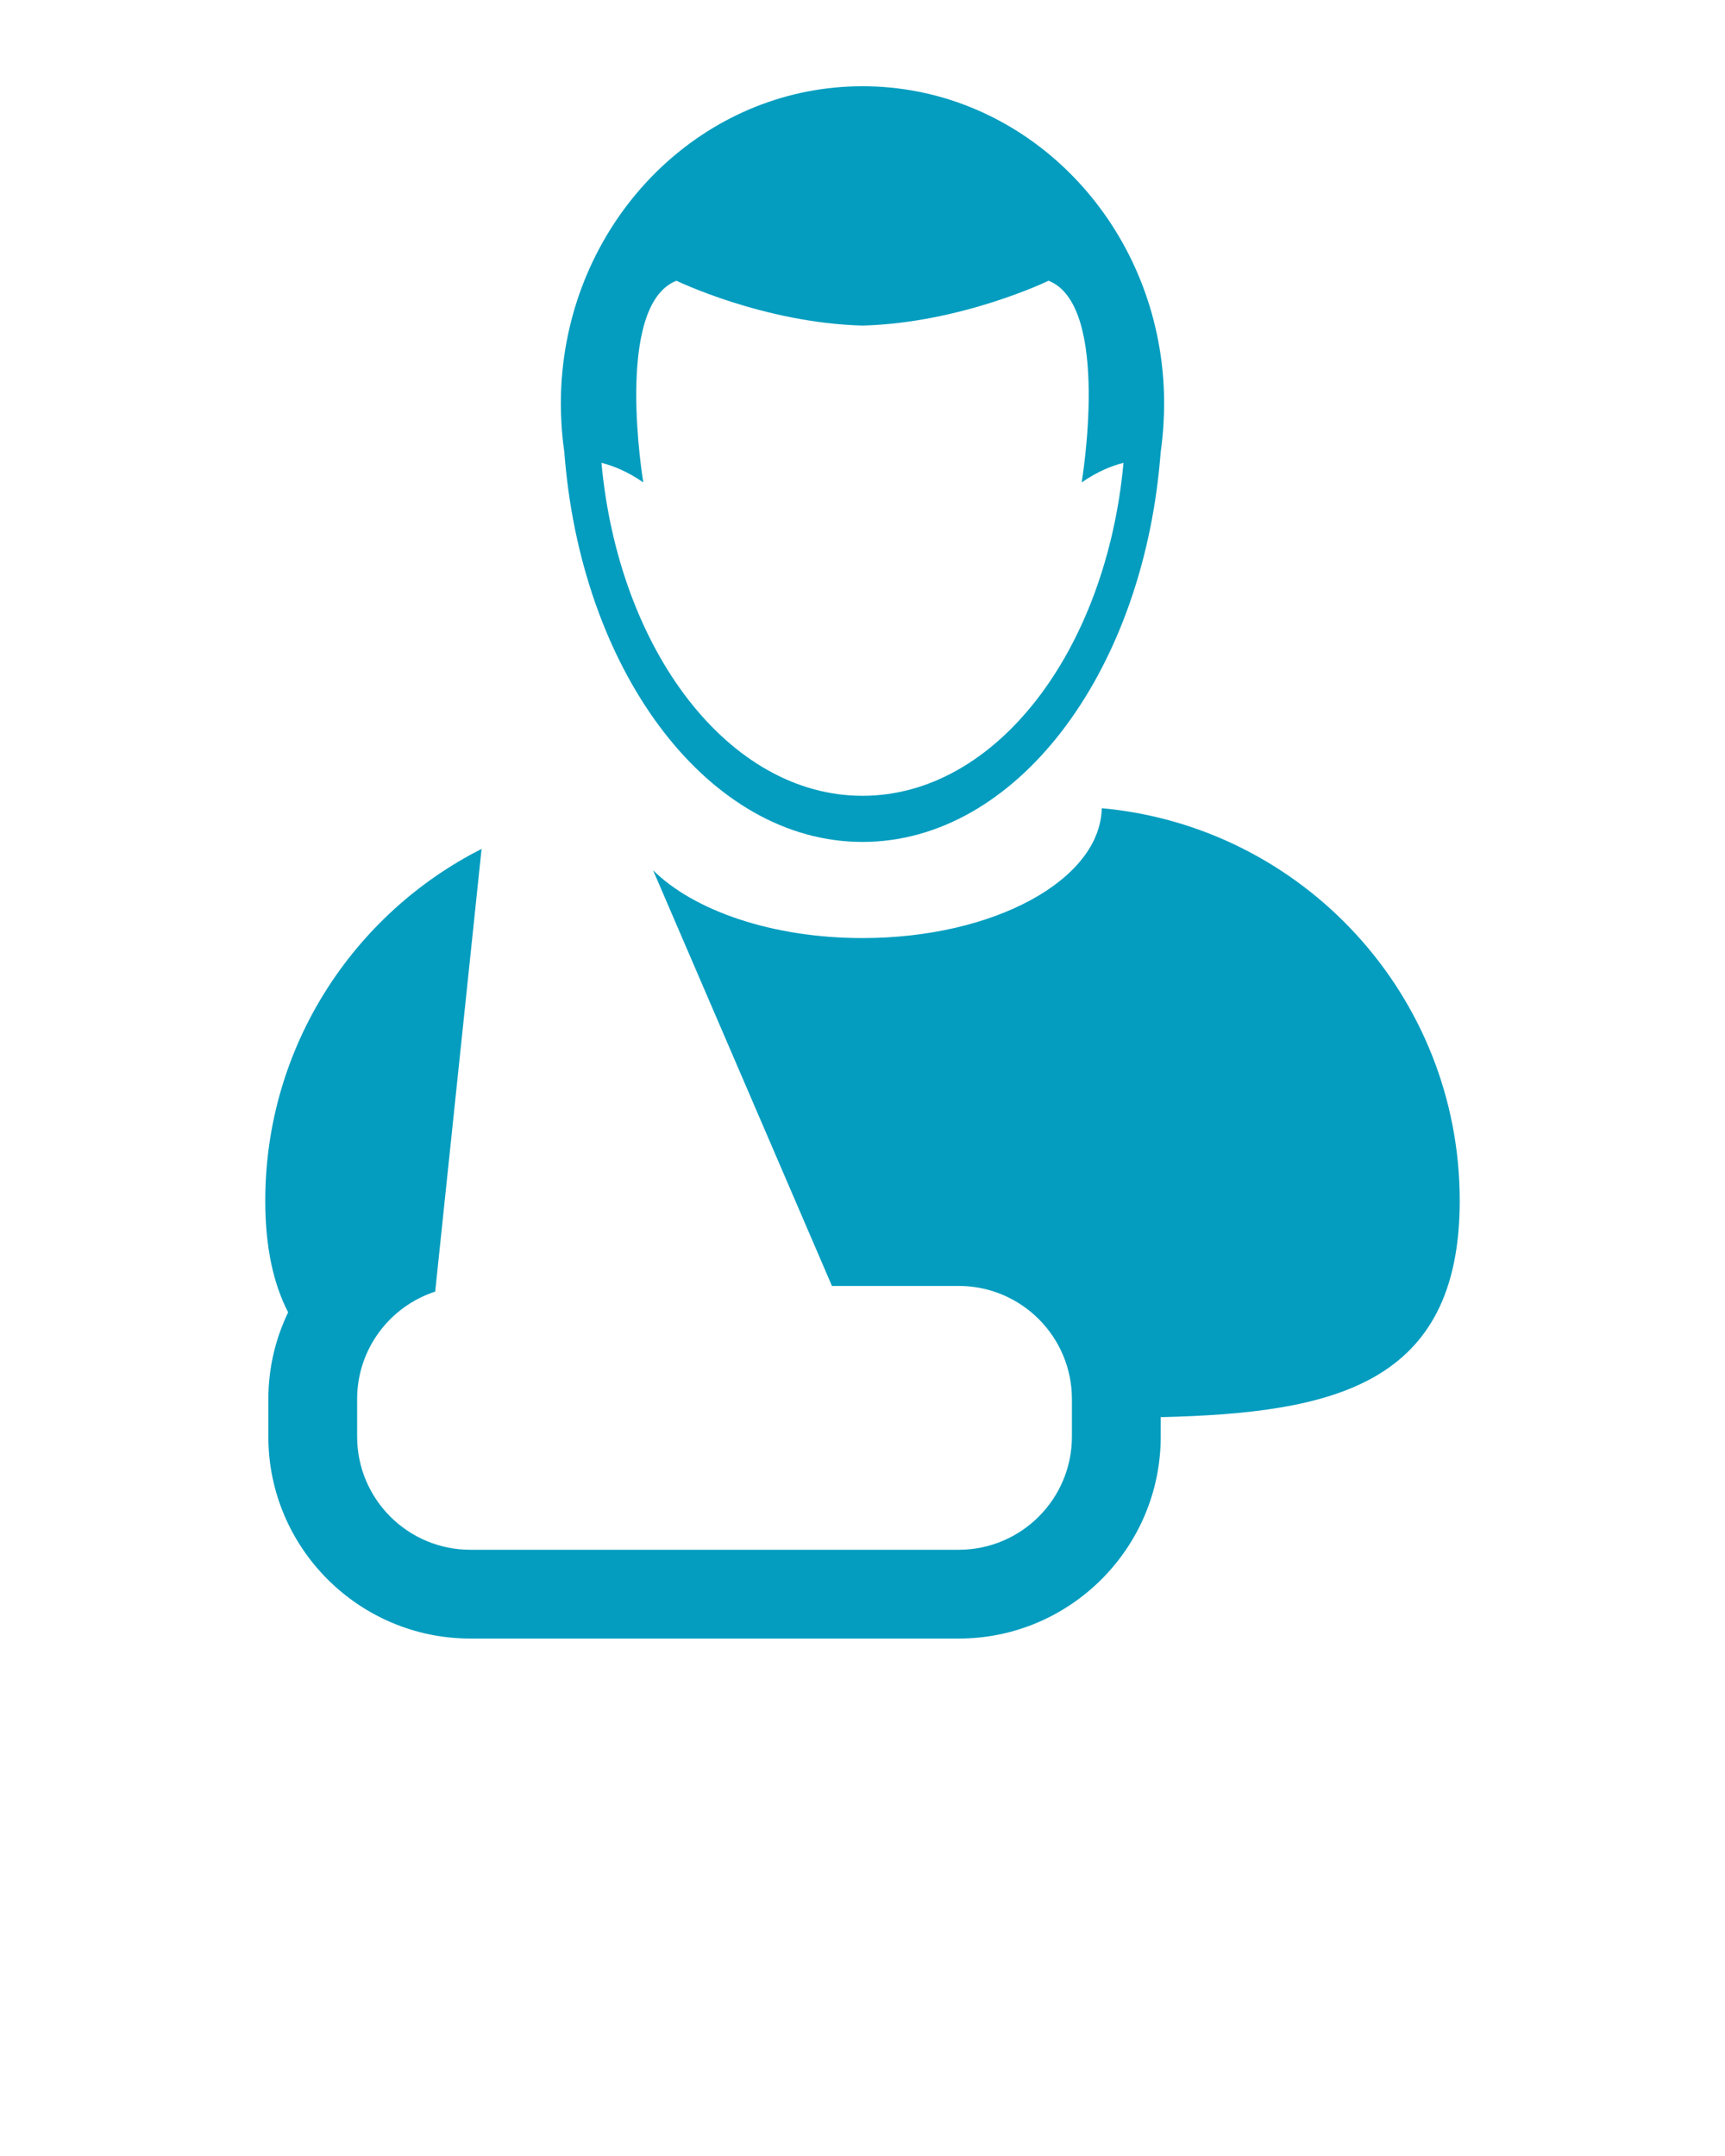 <svg xmlns="http://www.w3.org/2000/svg" xmlns:xlink="http://www.w3.org/1999/xlink" version="1.1" x="0px" y="0px" viewBox="0 0 100 125" enable-background="new 0 0 100 100" xml:space="preserve"><g fill="#049DBF" stroke="none"><path d="M32.713,26.201c0.012,0.165,0.027,0.329,0.042,0.493C33.857,39.171,41.157,48.813,50,48.813   c8.842,0,16.143-9.642,17.245-22.119c0.016-0.164,0.028-0.328,0.042-0.493c0.079-0.541,0.131-1.089,0.163-1.646   c0.021-0.38,0.036-0.761,0.036-1.147c0-0.949-0.068-1.882-0.199-2.793C66.009,11.774,58.756,5,50,5s-16.009,6.774-17.287,15.615   c-0.132,0.911-0.2,1.844-0.2,2.793c0,0.386,0.015,0.768,0.035,1.147C32.582,25.112,32.634,25.66,32.713,26.201z M39.213,16.276   c0,0,5.033,2.443,10.787,2.601c5.754-0.157,10.786-2.601,10.786-2.601c3.647,1.438,1.919,11.694,1.919,11.695   c0.911-0.635,1.746-0.966,2.426-1.136C64.127,37.735,57.737,46.139,50,46.139s-14.129-8.404-15.133-19.304   c0.68,0.17,1.517,0.501,2.426,1.136C37.293,27.971,35.566,17.715,39.213,16.276z"/><path d="M63.871,46.858C63.78,51.024,57.604,54.387,50,54.387c-5.226,0-9.774-1.587-12.14-3.931l8.155,18.953l2.214,5.147h7.348   c3.624,0,6.563,2.939,6.563,6.563v2.169c0,3.626-2.939,6.564-6.563,6.564h-28.31c-3.625,0-6.564-2.938-6.564-6.564V81.12   c0-2.912,1.899-5.379,4.525-6.236l0.563-5.371l2.126-20.294c-7.439,3.77-12.539,11.485-12.539,20.395   c0,2.693,0.469,4.808,1.325,6.472c-0.732,1.526-1.147,3.232-1.147,5.035v2.169C15.556,89.747,20.81,95,27.268,95h28.31   c6.458,0,11.71-5.253,11.71-11.711v-1.126c9.954-0.237,17.334-1.831,17.334-12.55C84.621,57.703,75.509,47.921,63.871,46.858z"/></g></svg>